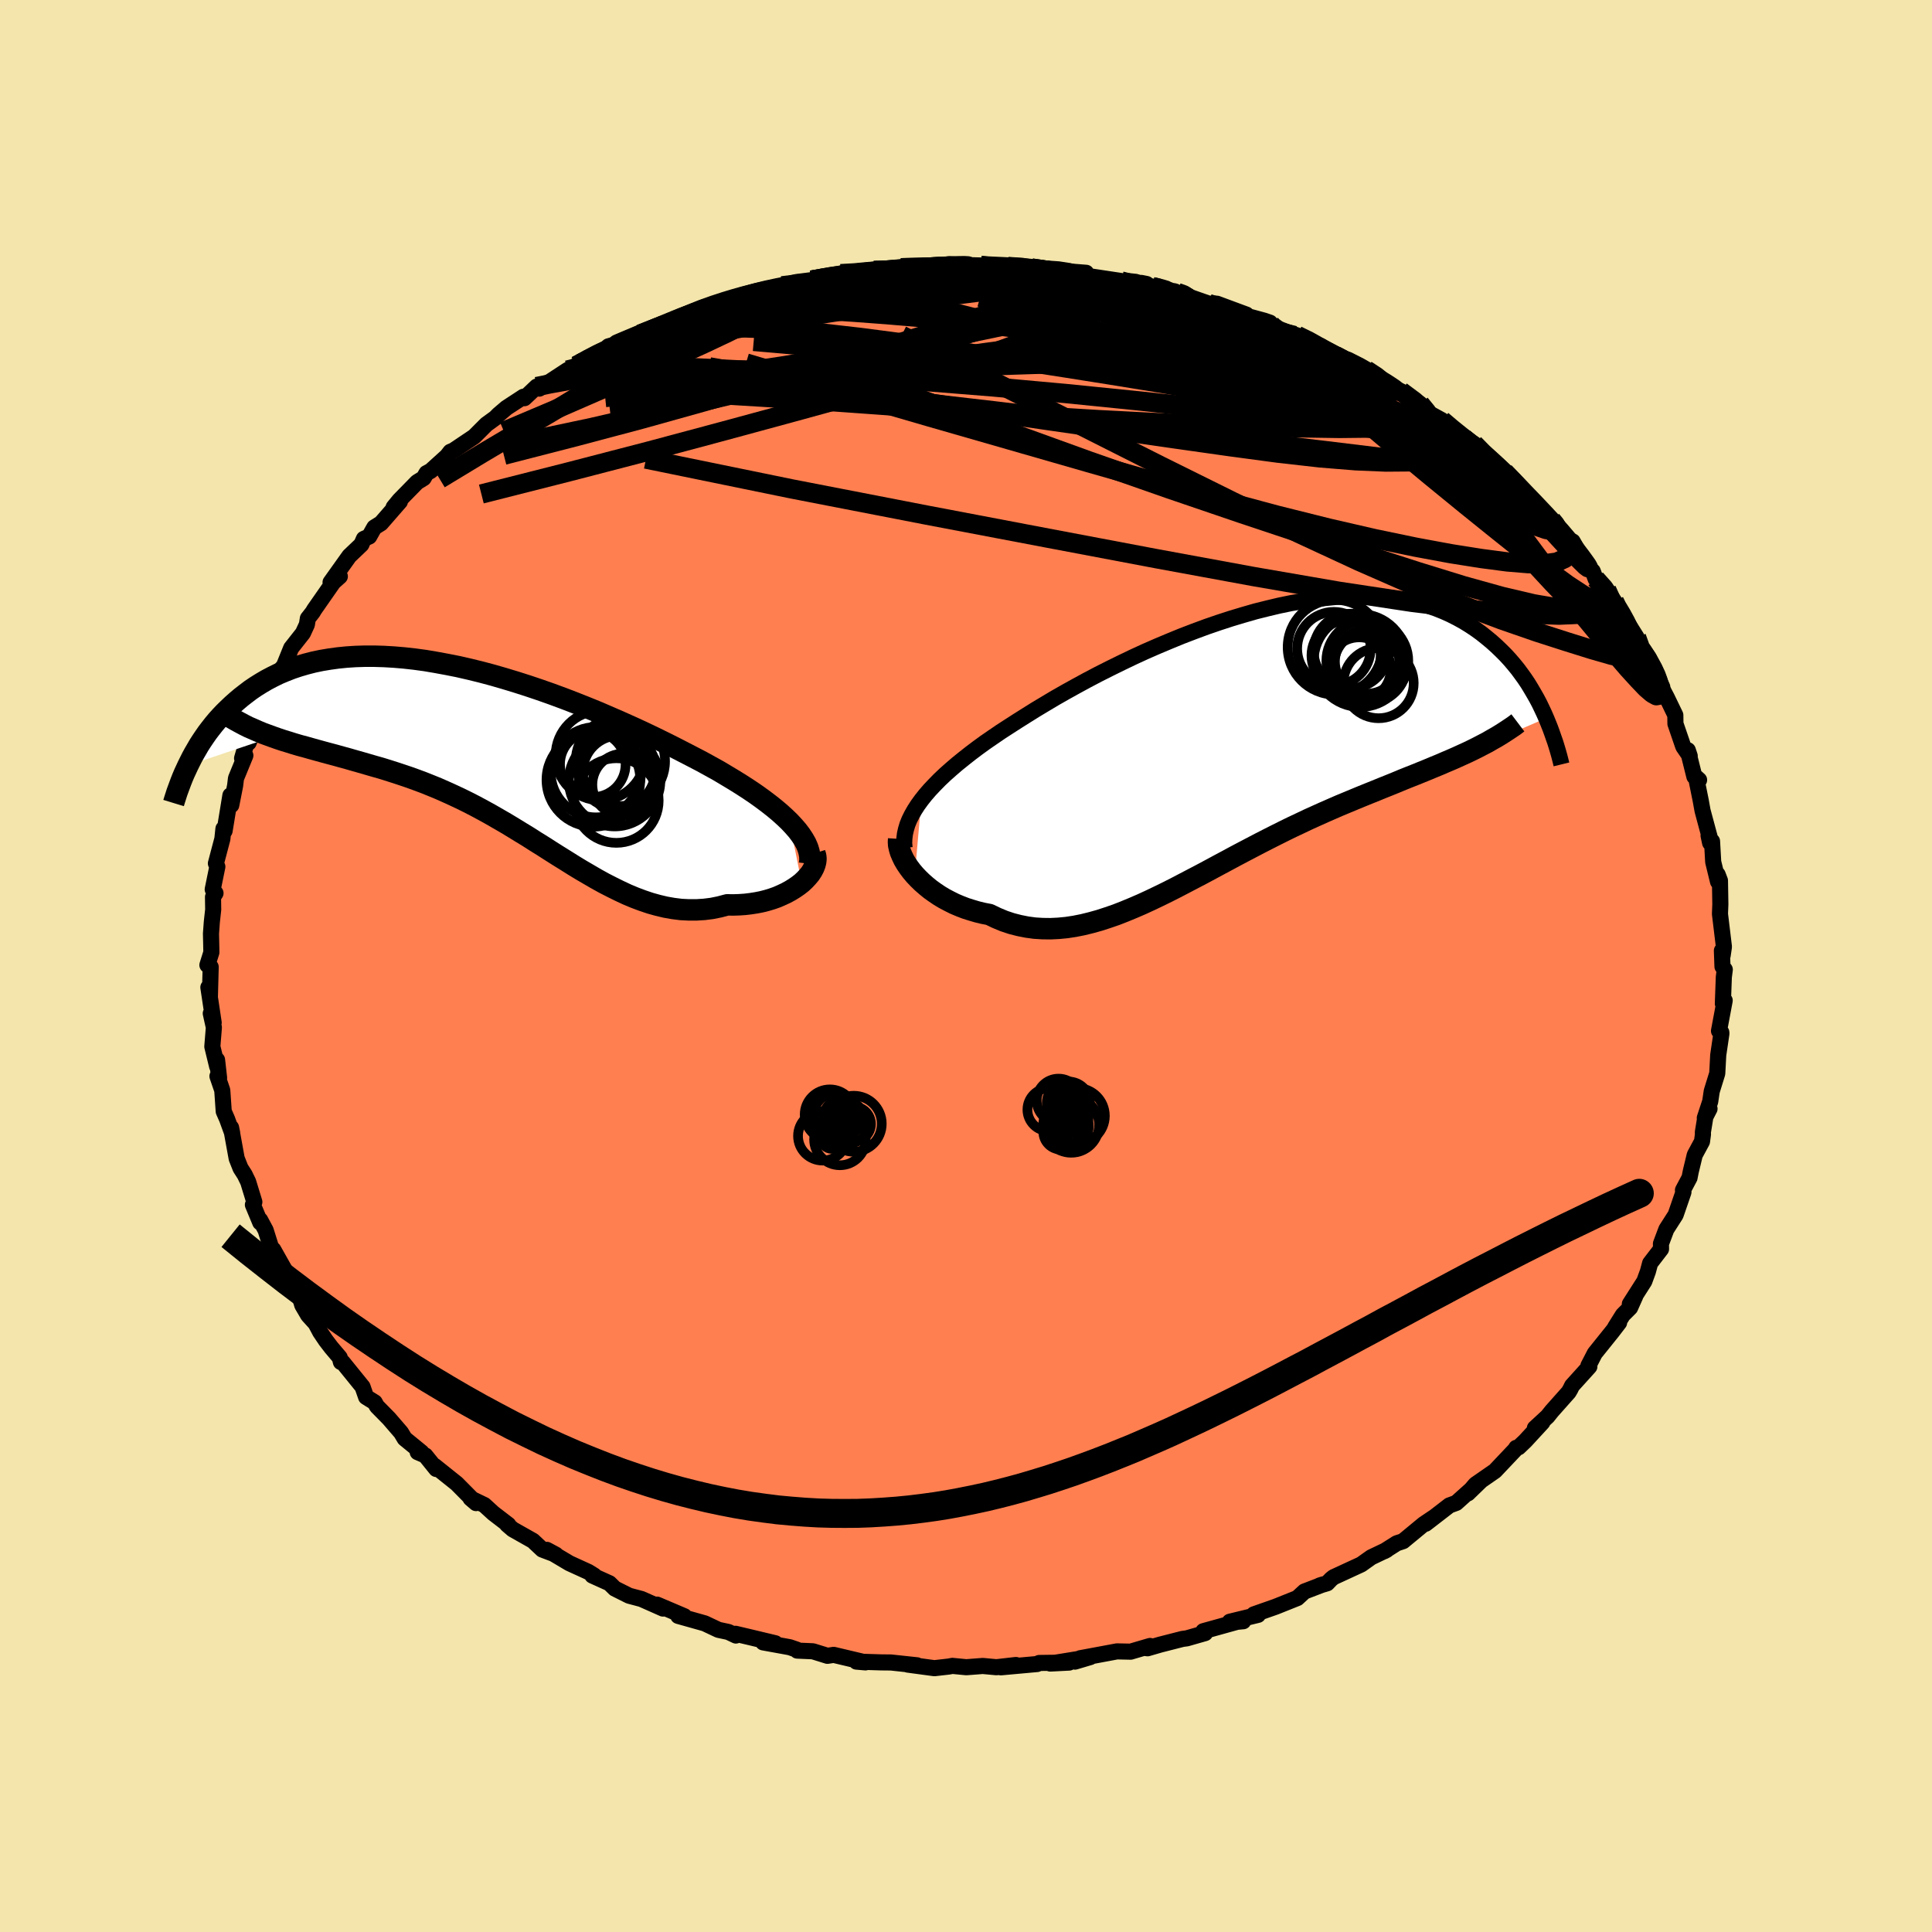 <svg viewBox="-100 -100 200 200" xmlns="http://www.w3.org/2000/svg" width="500" height="500" id="face-svg">
    <defs>
      <clipPath id="leftEyeClipPath">
        <polyline points="33.07,7.44 32.58,6.97 32.06,6.5 31.5,6.03 30.89,5.55 30.25,5.07 29.58,4.59 28.87,4.11 28.13,3.63 27.36,3.15 26.56,2.67 25.74,2.18 24.89,1.71 24.02,1.23 23.12,0.76 22.21,0.29 21.18,-0.24 20.12,-0.77 19.04,-1.3 17.93,-1.83 16.8,-2.35 15.64,-2.87 14.47,-3.38 13.29,-3.89 12.09,-4.38 10.88,-4.86 9.66,-5.33 8.44,-5.78 7.22,-6.21 6,-6.62 4.78,-7.01 3.56,-7.38 2.35,-7.73 1.15,-8.05 -0.03,-8.34 -1.21,-8.61 -2.37,-8.84 -3.51,-9.05 -4.63,-9.24 -5.73,-9.39 -6.81,-9.51 -7.87,-9.6 -8.9,-9.66 -9.91,-9.69 -10.89,-9.69 -11.85,-9.66 -12.77,-9.6 -13.67,-9.51 -14.54,-9.39 -15.38,-9.25 -16.19,-9.08 -16.97,-8.88 -17.72,-8.66 -18.44,-8.42 -19.13,-8.15 -19.8,-7.87 -20.43,-7.56 -21.04,-7.24 -21.62,-6.9 -22.18,-6.55 -22.71,-6.19 -23.21,-5.81 -23.7,-5.43 -24.16,-5.04 -24.6,-4.65 -25.02,-4.25 -25.43,-3.85 -25.81,-3.45 -26.18,-3.04 -26.53,-2.62 -26.86,-2.2 -27.18,-1.78 -27.48,-1.35 -27.77,-0.92 -28.04,-0.5 -28.29,-0.07 -28.54,0.36 -28.77,0.78 -28.98,1.2 -29.19,1.62 -20.42,-1.34 -19.88,-1.15 -19.34,-0.97 -18.78,-0.8 -18.21,-0.62 -17.63,-0.45 -17.03,-0.29 -16.43,-0.12 -15.82,0.05 -15.2,0.22 -14.57,0.39 -13.93,0.56 -13.29,0.74 -12.63,0.92 -11.97,1.11 -11.3,1.3 -10.61,1.5 -9.92,1.7 -9.21,1.9 -8.5,2.12 -7.78,2.35 -7.05,2.59 -6.31,2.84 -5.56,3.11 -4.81,3.39 -4.06,3.69 -3.3,4 -2.53,4.34 -1.76,4.69 -0.99,5.05 -0.22,5.43 0.56,5.83 1.34,6.25 2.12,6.68 2.9,7.13 3.68,7.58 4.46,8.05 5.24,8.53 6.03,9.01 6.81,9.51 7.6,10 8.38,10.5 9.17,11 9.96,11.49 10.74,11.98 11.53,12.46 12.32,12.92 13.11,13.38 13.89,13.81 14.69,14.22 15.48,14.61 16.27,14.98 17.06,15.31 17.86,15.61 18.66,15.88 19.45,16.1 20.25,16.29 21.05,16.43 21.85,16.53 22.65,16.57 23.45,16.57 24.25,16.52 25.05,16.42 25.84,16.26 26.63,16.05 27.25,16.06 27.86,16.04 28.46,16 29.05,15.93 29.63,15.84 30.19,15.73 30.74,15.59 31.27,15.43 31.78,15.25 32.26,15.04 32.73,14.82 33.17,14.58 33.59,14.32 33.98,14.05 34.34,13.77" />
      </clipPath>
      <clipPath id="rightEyeClipPath">
        <polyline points="-33.76,6.21 -33.34,5.68 -32.89,5.16 -32.39,4.63 -31.86,4.09 -31.29,3.55 -30.68,3.01 -30.04,2.46 -29.37,1.92 -28.66,1.36 -27.93,0.81 -27.16,0.25 -26.36,-0.3 -25.54,-0.86 -24.69,-1.41 -23.82,-1.97 -22.9,-2.55 -21.94,-3.15 -20.94,-3.75 -19.9,-4.37 -18.83,-4.98 -17.73,-5.59 -16.59,-6.21 -15.43,-6.82 -14.24,-7.42 -13.04,-8.01 -11.81,-8.6 -10.57,-9.17 -9.31,-9.72 -8.05,-10.25 -6.78,-10.77 -5.5,-11.26 -4.23,-11.73 -2.95,-12.17 -1.69,-12.58 -0.42,-12.96 0.83,-13.32 2.07,-13.63 3.29,-13.92 4.5,-14.17 5.69,-14.38 6.86,-14.56 8.01,-14.7 9.13,-14.81 10.23,-14.87 11.3,-14.9 12.34,-14.9 13.35,-14.85 14.33,-14.78 15.28,-14.66 16.2,-14.52 17.08,-14.33 17.94,-14.12 18.76,-13.88 19.55,-13.61 20.3,-13.31 21.03,-12.98 21.72,-12.63 22.39,-12.26 23.02,-11.87 23.62,-11.47 24.2,-11.05 24.75,-10.61 25.28,-10.17 25.78,-9.72 26.26,-9.26 26.72,-8.8 27.16,-8.32 27.57,-7.84 27.97,-7.35 28.34,-6.85 28.7,-6.35 29.04,-5.84 29.35,-5.33 29.65,-4.82 29.94,-4.31 30.21,-3.8 30.46,-3.28 30.7,-2.77 30.92,-2.27 23.3,1.02 22.76,1.28 22.21,1.53 21.64,1.79 21.07,2.04 20.48,2.29 19.88,2.55 19.27,2.8 18.65,3.06 18.01,3.32 17.37,3.58 16.71,3.84 16.04,4.11 15.37,4.39 14.68,4.67 13.98,4.95 13.27,5.24 12.55,5.53 11.81,5.83 11.06,6.14 10.29,6.46 9.52,6.78 8.74,7.12 7.94,7.47 7.14,7.83 6.32,8.2 5.5,8.59 4.67,8.98 3.83,9.39 2.99,9.81 2.14,10.24 1.28,10.68 0.42,11.13 -0.44,11.58 -1.31,12.04 -2.18,12.51 -3.06,12.98 -3.93,13.45 -4.81,13.92 -5.69,14.38 -6.57,14.84 -7.45,15.3 -8.34,15.75 -9.22,16.18 -10.1,16.6 -10.97,17 -11.85,17.38 -12.72,17.74 -13.59,18.08 -14.46,18.38 -15.32,18.66 -16.18,18.9 -17.03,19.11 -17.88,19.28 -18.73,19.41 -19.56,19.49 -20.39,19.53 -21.22,19.52 -22.03,19.47 -22.84,19.36 -23.64,19.2 -24.42,19 -25.2,18.74 -25.97,18.42 -26.72,18.06 -27.35,17.94 -27.97,17.79 -28.58,17.61 -29.18,17.42 -29.75,17.2 -30.32,16.96 -30.86,16.69 -31.39,16.41 -31.89,16.11 -32.38,15.78 -32.84,15.45 -33.28,15.09 -33.69,14.73 -34.08,14.35 -34.44,13.97" />
      </clipPath>
      <filter id="fuzzy">
        <feTurbulence id="turbulence" baseFrequency="0.05" numOctaves="3" type="noise" result="noise" />
        <feDisplacementMap in="SourceGraphic" in2="noise" scale="2" />
      </filter>
      <linearGradient id="rainbowGradient" x1="0%" y1="0%" x2="100%" y2="0%">
        <stop offset="0%" style="stop-color: [object Object]; stop-opacity: 1" />
        <stop offset="89.8%" style="stop-color: [object Object]; stop-opacity: 1" />
        <stop offset="100%" style="stop-color: [object Object]; stop-opacity: 1" />
      </linearGradient>
    </defs>
    <rect x="-100" y="-100" width="100%" height="100%" fill="rgb(243, 229, 171)" />
    <polyline id="faceContour" points="78.31,0.06 78.55,0.37 78.45,1.14 78.35,3.89 78.54,3.57 77.95,6.72 78.19,6.87 78.2,6.99 77.87,9.22 77.77,11.12 77.2,12.96 77.04,14.03 76.48,15.73 76.97,14.78 76.55,15.55 76.28,17.21 76.29,17.43 76.19,18.17 75.44,19.56 75.03,21.26 74.9,21.92 74.22,23.2 74.27,23.41 73.46,25.76 72.5,27.26 71.94,28.75 71.95,29.3 70.82,30.77 70.59,31.63 70.22,32.64 68.72,34.99 69.28,34.18 68.75,35.37 68,36.12 67.2,37.4 67.61,36.92 66.92,37.82 65.09,40.1 64.43,41.38 64.53,41.47 62.74,43.45 62.57,43.8 62.39,44.11 60.64,46.08 60.2,46.63 58.89,47.84 59.67,47.24 57.89,49.17 57.21,49.82 56.96,49.88 56.87,50.04 54.76,52.27 52.74,53.67 51.96,54.59 53.27,53.32 50.75,55.58 50.04,55.84 47.58,57.74 48.45,57.06 47.38,57.78 45.25,59.54 44.59,59.76 43.3,60.58 43.54,60.45 41.95,61.21 40.91,61.95 38.05,63.27 37.78,63.49 37.39,63.9 36.61,64.13 36.92,64.03 35.04,64.75 34.3,65.43 32.05,66.33 29.8,67.12 30.23,67.17 27.31,67.88 28.7,67.83 28.06,67.89 24.57,68.86 24.75,69.06 22.86,69.6 22.41,69.66 20.1,70.25 18.79,70.63 18.5,70.59 19.05,70.39 17.04,70.98 15.63,70.95 11.82,71.66 11.28,72.01 12.86,71.54 8.72,72.21 10.68,72.11 7.58,72.15 7.36,72.26 3.61,72.6 5.17,72.36 3.15,72.59 1.74,72.46 0.03,72.59 -1.41,72.45 -1.78,72.52 -3.27,72.69 -6.02,72.32 -5.07,72.39 -7.77,72.1 -8.76,72.09 -11.34,72.01 -10.41,72.09 -13.7,71.31 -14.34,71.41 -15.85,70.94 -17.47,70.87 -17.52,70.77 -18.25,70.52 -21,70.02 -19.74,70.11 -22.25,69.51 -23.86,69.13 -23.82,69.31 -24.6,68.94 -25.63,68.72 -27.05,68.05 -29.79,67.28 -29.16,67.31 -31.98,66.11 -31.36,66.52 -33.59,65.53 -34.87,65.19 -36.35,64.45 -36.91,63.9 -38.68,63.1 -38.49,63.1 -39.1,62.72 -41.05,61.83 -43.39,60.44 -42.46,60.94 -43.86,60.41 -44.83,59.5 -46.92,58.32 -47.5,57.82 -47.38,57.84 -48.93,56.65 -49.86,55.8 -51.29,55.11 -50.72,55.6 -52.72,53.58 -55.02,51.74 -54.84,52.07 -55.97,50.67 -56.76,50.33 -56.36,50.35 -58.11,48.92 -58.48,48.3 -59.74,46.84 -60.98,45.58 -61.21,45.17 -62.1,44.62 -62.47,43.56 -64.52,41.03 -64.71,41 -64.83,40.53 -65.71,39.49 -66.27,38.76 -66.85,37.9 -67.33,37 -68.1,36.15 -68.71,35.11 -68.87,34.56 -69.97,32.67 -70.12,32.12 -70.33,31.81 -71.71,29.36 -71.89,29.29 -72.5,27.35 -73.07,26.29 -73.06,26.55 -73.82,24.72 -73.67,24.43 -74.31,22.34 -74.67,21.6 -75.1,20.93 -75.5,19.92 -76.08,16.73 -75.96,17.31 -76.49,15.85 -76.84,15.05 -76.99,12.87 -77.49,11.41 -77.32,11.58 -77.53,9.72 -77.52,10.4 -78.02,8.34 -77.86,6.36 -78.18,4.91 -77.88,5.87 -78.43,2.21 -78.27,3.12 -78.19,0.1 -78.53,-0.1 -78.12,-1.41 -78.13,-2.01 -78.16,-3.35 -78.07,-4.57 -77.93,-5.84 -77.95,-7.14 -77.69,-7.54 -77.98,-7.93 -77.5,-10.28 -77.65,-10.62 -76.98,-13.16 -76.87,-14.21 -76.75,-13.99 -76.15,-17.66 -76.06,-16.65 -75.66,-18.68 -75.57,-19.43 -74.6,-21.79 -74.94,-21.5 -74.53,-22.91 -74.26,-23.12 -73.23,-25.63 -72.72,-26.86 -73.35,-26.12 -72.28,-27.54 -71.62,-29.33 -71.86,-28.35 -71.33,-30.21 -70.6,-31.08 -69.86,-32.91 -68.64,-34.46 -68.23,-35.35 -68.13,-35.98 -67.63,-36.62 -67.47,-36.89 -65.49,-39.73 -64.82,-40.33 -65.78,-39.72 -63.84,-42.44 -62.59,-43.63 -62.33,-44.22 -61.78,-44.46 -61.25,-45.4 -60.56,-45.83 -58.6,-48.08 -59.25,-47.49 -58.66,-48.21 -56.82,-50.09 -56.15,-50.5 -55.85,-51.02 -55.42,-51.25 -53.73,-52.78 -53.38,-53.23 -53.05,-53.37 -50.92,-54.8 -49.65,-56.07 -48.74,-56.73 -48.39,-57.08 -47.57,-57.78 -45.81,-58.93 -45.71,-58.78 -44.44,-59.98 -44.18,-59.77 -41.25,-61.69 -40.36,-62.14 -39.53,-62.47 -39.87,-62.6 -38.89,-63.04 -36.19,-64.27 -37.01,-64.15 -34.98,-64.68 -33.74,-65.42 -31.51,-66.47 -31.19,-66.46 -30.27,-66.76 -27.77,-67.84 -27.49,-68.02 -26.62,-68.26 -24.12,-69.16 -23.98,-69.21 -23.21,-69.27 -20.76,-70.05 -21.53,-69.65 -19.04,-70.41 -17.55,-70.8 -15.98,-71 -14.46,-71.26 -13.93,-71.49 -13.28,-71.31 -12.97,-71.67 -11.65,-71.66 -9.59,-72.02 -9.37,-72 -7.81,-72.02 -6.73,-72.28 -4.57,-72.29 -2.34,-72.55 -1.76,-72.65 -0.51,-72.57 1.53,-72.52 1.64,-72.5 2.84,-72.41 3.58,-72.37 4.33,-72.41 6.37,-72.34 6.79,-72.25 8.42,-72.03 9.05,-72.03 12.44,-71.76 11.73,-71.81 12.27,-71.48 16.06,-70.91 16.58,-70.76 18.16,-70.71 18.7,-70.6 18.5,-70.36 21.61,-69.84 21.87,-69.72 22.62,-69.59 23.26,-69.22 25.12,-68.57 25.98,-68.56 29.03,-67.43 28.78,-67.37 30.88,-66.8 31.46,-66.6 30.88,-66.53 33.28,-65.61 34.28,-65.28 35.87,-64.58 36.49,-64.13 36,-64.32 38.95,-62.71 38.48,-63.27 41.43,-61.71 43.48,-60.43 42.58,-60.87 42.85,-60.69 44.11,-59.86 45.03,-59.5 47.01,-58.2 48.04,-57.17 49.28,-56.49 50.26,-55.59 51.52,-54.65 52.35,-53.91 52.6,-54.05 53.56,-52.98 54.46,-52.24 55.48,-51.43 55.74,-51.15 57.02,-49.84 57.48,-49.25 58.66,-48.24 60.62,-46.17 61.39,-45.3 60.94,-45.79 62.38,-44.22 62.11,-44.26 62.8,-43.95 64.26,-41.41 64.88,-40.87 65.18,-40.07 66.32,-38.95 67.11,-37.76 67.07,-37.56 68.25,-35.89 68.51,-35.47 69.41,-34.04 69.91,-32.77 70.58,-31.97 71.46,-30.26 72.08,-28.87 71.67,-29.64 72.24,-28.38 72.54,-27.81 73.43,-25.97 73.44,-25.08 74.25,-22.72 74.92,-21.74 74.72,-22.34 75.4,-19.61 75.89,-19.26 75.57,-19.55 76.06,-17.12 76.25,-16.07 77.09,-12.95 76.87,-13.5 77.03,-12.75 77.23,-12.91 77.35,-10.78 77.85,-8.73 77.81,-9.47 78.05,-8.84 78.09,-6.39 78.05,-5.39 78.46,-1.99 78.33,-1.1 78.25,-1.59 78.31,0.06 78.55,0.37" fill="rgb(255, 127, 80)" stroke="black" stroke-width="1.667" stroke-linejoin="round" filter="url(#fuzzy)" />
    <g transform="translate(29.14 -23.39)">
      <polyline id="rightCountour" points="-33.76,6.21 -33.34,5.68 -32.89,5.16 -32.39,4.63 -31.86,4.09 -31.29,3.55 -30.68,3.01 -30.04,2.46 -29.37,1.92 -28.66,1.36 -27.93,0.81 -27.16,0.25 -26.36,-0.3 -25.54,-0.86 -24.69,-1.41 -23.82,-1.97 -22.9,-2.55 -21.94,-3.15 -20.94,-3.75 -19.9,-4.37 -18.83,-4.98 -17.73,-5.59 -16.59,-6.21 -15.43,-6.82 -14.24,-7.42 -13.04,-8.01 -11.81,-8.6 -10.57,-9.17 -9.31,-9.72 -8.05,-10.25 -6.78,-10.77 -5.5,-11.26 -4.23,-11.73 -2.95,-12.17 -1.69,-12.58 -0.42,-12.96 0.83,-13.32 2.07,-13.63 3.29,-13.92 4.5,-14.17 5.69,-14.38 6.86,-14.56 8.01,-14.7 9.13,-14.81 10.23,-14.87 11.3,-14.9 12.34,-14.9 13.35,-14.85 14.33,-14.78 15.28,-14.66 16.2,-14.52 17.08,-14.33 17.94,-14.12 18.76,-13.88 19.55,-13.61 20.3,-13.31 21.03,-12.98 21.72,-12.63 22.39,-12.26 23.02,-11.87 23.62,-11.47 24.2,-11.05 24.75,-10.61 25.28,-10.17 25.78,-9.72 26.26,-9.26 26.72,-8.8 27.16,-8.32 27.57,-7.84 27.97,-7.35 28.34,-6.85 28.7,-6.35 29.04,-5.84 29.35,-5.33 29.65,-4.82 29.94,-4.31 30.21,-3.8 30.46,-3.28 30.7,-2.77 30.92,-2.27 23.3,1.02 22.76,1.28 22.21,1.53 21.64,1.79 21.07,2.04 20.48,2.29 19.88,2.55 19.27,2.8 18.65,3.06 18.01,3.32 17.37,3.58 16.71,3.84 16.04,4.11 15.37,4.39 14.68,4.67 13.98,4.95 13.27,5.24 12.55,5.53 11.81,5.83 11.06,6.14 10.29,6.46 9.52,6.78 8.74,7.12 7.94,7.47 7.14,7.83 6.32,8.2 5.5,8.59 4.67,8.98 3.83,9.39 2.99,9.81 2.14,10.24 1.28,10.68 0.42,11.13 -0.44,11.58 -1.31,12.04 -2.18,12.51 -3.06,12.98 -3.93,13.45 -4.81,13.92 -5.69,14.38 -6.57,14.84 -7.45,15.3 -8.34,15.75 -9.22,16.18 -10.1,16.6 -10.97,17 -11.85,17.38 -12.72,17.74 -13.59,18.08 -14.46,18.38 -15.32,18.66 -16.18,18.9 -17.03,19.11 -17.88,19.28 -18.73,19.41 -19.56,19.49 -20.39,19.53 -21.22,19.52 -22.03,19.47 -22.84,19.36 -23.64,19.2 -24.42,19 -25.2,18.74 -25.97,18.42 -26.72,18.06 -27.35,17.94 -27.97,17.79 -28.58,17.61 -29.18,17.42 -29.75,17.2 -30.32,16.96 -30.86,16.69 -31.39,16.41 -31.89,16.11 -32.38,15.78 -32.84,15.45 -33.28,15.09 -33.69,14.73 -34.08,14.35 -34.44,13.97" fill="white" stroke="white" stroke-width="0" stroke-linejoin="round" filter="url(#fuzzy)" />
    </g>
    <g transform="translate(-51.35 -22.38)">
      <polyline id="leftCountour" points="33.07,7.44 32.58,6.97 32.06,6.5 31.5,6.03 30.89,5.55 30.25,5.07 29.58,4.59 28.87,4.11 28.13,3.63 27.36,3.15 26.56,2.67 25.74,2.18 24.89,1.71 24.02,1.23 23.12,0.76 22.21,0.29 21.18,-0.24 20.12,-0.77 19.04,-1.3 17.93,-1.83 16.8,-2.35 15.64,-2.87 14.47,-3.38 13.29,-3.89 12.09,-4.38 10.88,-4.86 9.66,-5.33 8.44,-5.78 7.22,-6.21 6,-6.62 4.78,-7.01 3.56,-7.38 2.35,-7.73 1.15,-8.05 -0.03,-8.34 -1.21,-8.61 -2.37,-8.84 -3.51,-9.05 -4.63,-9.24 -5.73,-9.39 -6.81,-9.51 -7.87,-9.6 -8.9,-9.66 -9.91,-9.69 -10.89,-9.69 -11.85,-9.66 -12.77,-9.6 -13.67,-9.51 -14.54,-9.39 -15.38,-9.25 -16.19,-9.08 -16.97,-8.88 -17.72,-8.66 -18.44,-8.42 -19.13,-8.15 -19.8,-7.87 -20.43,-7.56 -21.04,-7.24 -21.62,-6.9 -22.18,-6.55 -22.71,-6.19 -23.21,-5.81 -23.7,-5.43 -24.16,-5.04 -24.6,-4.65 -25.02,-4.25 -25.43,-3.85 -25.81,-3.45 -26.18,-3.04 -26.53,-2.62 -26.86,-2.2 -27.18,-1.78 -27.48,-1.35 -27.77,-0.92 -28.04,-0.5 -28.29,-0.07 -28.54,0.36 -28.77,0.78 -28.98,1.2 -29.19,1.62 -20.42,-1.34 -19.88,-1.15 -19.34,-0.97 -18.78,-0.8 -18.21,-0.62 -17.63,-0.45 -17.03,-0.29 -16.43,-0.12 -15.82,0.05 -15.2,0.22 -14.57,0.39 -13.93,0.56 -13.29,0.74 -12.63,0.92 -11.97,1.11 -11.3,1.3 -10.61,1.5 -9.92,1.7 -9.21,1.9 -8.5,2.12 -7.78,2.35 -7.05,2.59 -6.31,2.84 -5.56,3.11 -4.81,3.39 -4.06,3.69 -3.3,4 -2.53,4.34 -1.76,4.69 -0.99,5.05 -0.22,5.43 0.56,5.83 1.34,6.25 2.12,6.68 2.9,7.13 3.68,7.58 4.46,8.05 5.24,8.53 6.03,9.01 6.81,9.51 7.6,10 8.38,10.5 9.17,11 9.96,11.49 10.74,11.98 11.53,12.46 12.32,12.92 13.11,13.38 13.89,13.81 14.69,14.22 15.48,14.61 16.27,14.98 17.06,15.31 17.86,15.61 18.66,15.88 19.45,16.1 20.25,16.29 21.05,16.43 21.85,16.53 22.65,16.57 23.45,16.57 24.25,16.52 25.05,16.42 25.84,16.26 26.63,16.05 27.25,16.06 27.86,16.04 28.46,16 29.05,15.93 29.63,15.84 30.19,15.73 30.74,15.59 31.27,15.43 31.78,15.25 32.26,15.04 32.73,14.82 33.17,14.58 33.59,14.32 33.98,14.05 34.34,13.77" fill="white" stroke="white" stroke-width="0" stroke-linejoin="round" filter="url(#fuzzy)" />
    </g>
    <g transform="translate(29.14 -23.39)">
      <polyline id="rightUpper" points="-35.5,11.15 -35.54,10.67 -35.52,10.19 -35.46,9.71 -35.35,9.23 -35.2,8.73 -35,8.24 -34.75,7.74 -34.46,7.23 -34.13,6.72 -33.76,6.21 -33.34,5.68 -32.89,5.16 -32.39,4.63 -31.86,4.09 -31.29,3.55 -30.68,3.01 -30.04,2.46 -29.37,1.92 -28.66,1.36 -27.93,0.81 -27.16,0.25 -26.36,-0.3 -25.54,-0.86 -24.69,-1.41 -23.82,-1.97 -22.9,-2.55 -21.94,-3.15 -20.94,-3.75 -19.9,-4.37 -18.83,-4.98 -17.73,-5.59 -16.59,-6.21 -15.43,-6.82 -14.24,-7.42 -13.04,-8.01 -11.81,-8.6 -10.57,-9.17 -9.31,-9.72 -8.05,-10.25 -6.78,-10.77 -5.5,-11.26 -4.23,-11.73 -2.95,-12.17 -1.69,-12.58 -0.42,-12.96 0.83,-13.32 2.07,-13.63 3.29,-13.92 4.5,-14.17 5.69,-14.38 6.86,-14.56 8.01,-14.7 9.13,-14.81 10.23,-14.87 11.3,-14.9 12.34,-14.9 13.35,-14.85 14.33,-14.78 15.28,-14.66 16.2,-14.52 17.08,-14.33 17.94,-14.12 18.76,-13.88 19.55,-13.61 20.3,-13.31 21.03,-12.98 21.72,-12.63 22.39,-12.26 23.02,-11.87 23.62,-11.47 24.2,-11.05 24.75,-10.61 25.28,-10.17 25.78,-9.72 26.26,-9.26 26.72,-8.8 27.16,-8.32 27.57,-7.84 27.97,-7.35 28.34,-6.85 28.7,-6.35 29.04,-5.84 29.35,-5.33 29.65,-4.82 29.94,-4.31 30.21,-3.8 30.46,-3.28 30.7,-2.77 30.92,-2.27 31.13,-1.76 31.33,-1.26 31.51,-0.77 31.68,-0.28 31.85,0.2 32,0.68 32.14,1.15 32.27,1.61 32.39,2.07 32.5,2.52" fill="none" stroke="black" stroke-width="1.667" stroke-linejoin="round" filter="url(#fuzzy)" />
      <polyline id="rightLower" points="-36.11,10.23 -36.13,10.55 -36.11,10.88 -36.03,11.24 -35.92,11.61 -35.76,11.99 -35.57,12.39 -35.34,12.78 -35.07,13.18 -34.77,13.58 -34.44,13.97 -34.08,14.35 -33.69,14.73 -33.28,15.09 -32.84,15.45 -32.38,15.78 -31.89,16.11 -31.39,16.41 -30.86,16.69 -30.32,16.96 -29.75,17.2 -29.18,17.42 -28.58,17.61 -27.97,17.79 -27.35,17.94 -26.72,18.06 -25.97,18.42 -25.2,18.74 -24.42,19 -23.64,19.2 -22.84,19.36 -22.03,19.47 -21.22,19.52 -20.39,19.53 -19.56,19.49 -18.73,19.41 -17.88,19.28 -17.03,19.11 -16.18,18.9 -15.32,18.66 -14.46,18.38 -13.59,18.08 -12.72,17.74 -11.85,17.38 -10.97,17 -10.1,16.6 -9.22,16.18 -8.34,15.75 -7.45,15.3 -6.57,14.84 -5.69,14.38 -4.81,13.92 -3.93,13.45 -3.06,12.98 -2.18,12.51 -1.31,12.04 -0.44,11.58 0.42,11.13 1.28,10.68 2.14,10.24 2.99,9.81 3.83,9.39 4.67,8.98 5.5,8.59 6.32,8.2 7.14,7.83 7.94,7.47 8.74,7.12 9.52,6.78 10.29,6.46 11.06,6.14 11.81,5.83 12.55,5.53 13.27,5.24 13.98,4.95 14.68,4.67 15.37,4.39 16.04,4.11 16.71,3.84 17.37,3.58 18.01,3.32 18.65,3.06 19.27,2.8 19.88,2.55 20.48,2.29 21.07,2.04 21.64,1.79 22.21,1.53 22.76,1.28 23.3,1.02 23.82,0.76 24.34,0.49 24.84,0.23 25.32,-0.05 25.8,-0.32 26.26,-0.6 26.71,-0.89 27.15,-1.18 27.58,-1.47 27.99,-1.78" fill="none" stroke="black" stroke-width="2.222" stroke-linejoin="round" filter="url(#fuzzy)" />
      <circle r="3.582" cx="10.205" cy="-8.755" stroke="black" fill="none" stroke-width="1.0" filter="url(#fuzzy)" clip-path="url(#rightEyeClipPath)" /><circle r="3.756" cx="12.675" cy="-7.645" stroke="black" fill="none" stroke-width="1.0" filter="url(#fuzzy)" clip-path="url(#rightEyeClipPath)" /><circle r="3.804" cx="8.945" cy="-9.465" stroke="black" fill="none" stroke-width="1.0" filter="url(#fuzzy)" clip-path="url(#rightEyeClipPath)" /><circle r="3.274" cx="11.565" cy="-7.36" stroke="black" fill="none" stroke-width="1.0" filter="url(#fuzzy)" clip-path="url(#rightEyeClipPath)" /><circle r="3.33" cx="12.38" cy="-8.13" stroke="black" fill="none" stroke-width="1.0" filter="url(#fuzzy)" clip-path="url(#rightEyeClipPath)" /><circle r="4.24" cx="12.405" cy="-8.19" stroke="black" fill="none" stroke-width="1.0" filter="url(#fuzzy)" clip-path="url(#rightEyeClipPath)" /><circle r="4.808" cx="11.67" cy="-8.23" stroke="black" fill="none" stroke-width="1.0" filter="url(#fuzzy)" clip-path="url(#rightEyeClipPath)" /><circle r="3.636" cx="13.57" cy="-5.895" stroke="black" fill="none" stroke-width="1.0" filter="url(#fuzzy)" clip-path="url(#rightEyeClipPath)" /><circle r="4.906" cx="9.065" cy="-9.61" stroke="black" fill="none" stroke-width="1.0" filter="url(#fuzzy)" clip-path="url(#rightEyeClipPath)" /><circle r="3.858" cx="10.705" cy="-9.225" stroke="black" fill="none" stroke-width="1.0" filter="url(#fuzzy)" clip-path="url(#rightEyeClipPath)" />
      </g>
    <g transform="translate(-51.35 -22.38)">
      <polyline id="leftUpper" points="35.15,11.8 35.2,11.39 35.18,10.98 35.1,10.56 34.97,10.13 34.78,9.69 34.53,9.25 34.24,8.81 33.9,8.36 33.5,7.9 33.07,7.44 32.58,6.97 32.06,6.5 31.5,6.03 30.89,5.55 30.25,5.07 29.58,4.59 28.87,4.11 28.13,3.63 27.36,3.15 26.56,2.67 25.74,2.18 24.89,1.71 24.02,1.23 23.12,0.76 22.21,0.29 21.18,-0.24 20.12,-0.77 19.04,-1.3 17.93,-1.83 16.8,-2.35 15.64,-2.87 14.47,-3.38 13.29,-3.89 12.09,-4.38 10.88,-4.86 9.66,-5.33 8.44,-5.78 7.22,-6.21 6,-6.62 4.78,-7.01 3.56,-7.38 2.35,-7.73 1.15,-8.05 -0.03,-8.34 -1.21,-8.61 -2.37,-8.84 -3.51,-9.05 -4.63,-9.24 -5.73,-9.39 -6.81,-9.51 -7.87,-9.6 -8.9,-9.66 -9.91,-9.69 -10.89,-9.69 -11.85,-9.66 -12.77,-9.6 -13.67,-9.51 -14.54,-9.39 -15.38,-9.25 -16.19,-9.08 -16.97,-8.88 -17.72,-8.66 -18.44,-8.42 -19.13,-8.15 -19.8,-7.87 -20.43,-7.56 -21.04,-7.24 -21.62,-6.9 -22.18,-6.55 -22.71,-6.19 -23.21,-5.81 -23.7,-5.43 -24.16,-5.04 -24.6,-4.65 -25.02,-4.25 -25.43,-3.85 -25.81,-3.45 -26.18,-3.04 -26.53,-2.62 -26.86,-2.2 -27.18,-1.78 -27.48,-1.35 -27.77,-0.92 -28.04,-0.5 -28.29,-0.07 -28.54,0.36 -28.77,0.78 -28.98,1.2 -29.19,1.62 -29.38,2.03 -29.57,2.44 -29.74,2.84 -29.9,3.24 -30.05,3.64 -30.19,4.02 -30.33,4.4 -30.45,4.78 -30.57,5.15 -30.68,5.51" fill="none" stroke="black" stroke-width="2.222" stroke-linejoin="round" filter="url(#fuzzy)" />
      <polyline id="leftLower" points="35.7,10.71 35.79,10.99 35.82,11.28 35.79,11.59 35.71,11.9 35.59,12.21 35.42,12.53 35.21,12.85 34.95,13.16 34.66,13.47 34.34,13.77 33.98,14.05 33.59,14.32 33.17,14.58 32.73,14.82 32.26,15.04 31.78,15.25 31.27,15.43 30.74,15.59 30.19,15.73 29.63,15.84 29.05,15.93 28.46,16 27.86,16.04 27.25,16.06 26.63,16.05 25.84,16.26 25.05,16.42 24.25,16.52 23.45,16.57 22.65,16.57 21.85,16.53 21.05,16.43 20.25,16.29 19.45,16.1 18.66,15.88 17.86,15.61 17.06,15.31 16.27,14.98 15.48,14.61 14.69,14.22 13.89,13.81 13.11,13.38 12.32,12.92 11.53,12.46 10.74,11.98 9.96,11.49 9.17,11 8.38,10.5 7.6,10 6.81,9.51 6.03,9.01 5.24,8.53 4.46,8.05 3.68,7.58 2.9,7.13 2.12,6.68 1.34,6.25 0.56,5.83 -0.22,5.43 -0.99,5.05 -1.76,4.69 -2.53,4.34 -3.3,4 -4.06,3.69 -4.81,3.39 -5.56,3.11 -6.31,2.84 -7.05,2.59 -7.78,2.35 -8.5,2.12 -9.21,1.9 -9.92,1.7 -10.61,1.5 -11.3,1.3 -11.97,1.11 -12.63,0.92 -13.29,0.74 -13.93,0.56 -14.57,0.39 -15.2,0.22 -15.82,0.05 -16.43,-0.12 -17.03,-0.29 -17.63,-0.45 -18.21,-0.62 -18.78,-0.8 -19.34,-0.97 -19.88,-1.15 -20.42,-1.34 -20.94,-1.53 -21.46,-1.72 -21.96,-1.93 -22.44,-2.14 -22.92,-2.35 -23.38,-2.58 -23.83,-2.82 -24.27,-3.06 -24.7,-3.31 -25.11,-3.57" fill="none" stroke="black" stroke-width="2.222" stroke-linejoin="round" filter="url(#fuzzy)" />
      <circle r="4.006" cx="15.211" cy="2.052" stroke="black" fill="none" stroke-width="1.0" filter="url(#fuzzy)" clip-path="url(#leftEyeClipPath)" /><circle r="3.396" cx="12.716" cy="1.502" stroke="black" fill="none" stroke-width="1.0" filter="url(#fuzzy)" clip-path="url(#leftEyeClipPath)" /><circle r="4.676" cx="13.036" cy="2.317" stroke="black" fill="none" stroke-width="1.0" filter="url(#fuzzy)" clip-path="url(#leftEyeClipPath)" /><circle r="3.794" cx="15.476" cy="2.307" stroke="black" fill="none" stroke-width="1.0" filter="url(#fuzzy)" clip-path="url(#leftEyeClipPath)" /><circle r="3.208" cx="15.876" cy="3.607" stroke="black" fill="none" stroke-width="1.0" filter="url(#fuzzy)" clip-path="url(#leftEyeClipPath)" /><circle r="4.734" cx="14.976" cy="3.197" stroke="black" fill="none" stroke-width="1.0" filter="url(#fuzzy)" clip-path="url(#leftEyeClipPath)" /><circle r="4.638" cx="13.506" cy="0.592" stroke="black" fill="none" stroke-width="1.0" filter="url(#fuzzy)" clip-path="url(#leftEyeClipPath)" /><circle r="4.38" cx="15.156" cy="5.252" stroke="black" fill="none" stroke-width="1.0" filter="url(#fuzzy)" clip-path="url(#leftEyeClipPath)" /><circle r="4.852" cx="12.776" cy="3.107" stroke="black" fill="none" stroke-width="1.0" filter="url(#fuzzy)" clip-path="url(#leftEyeClipPath)" /><circle r="4.624" cx="15.571" cy="1.197" stroke="black" fill="none" stroke-width="1.0" filter="url(#fuzzy)" clip-path="url(#leftEyeClipPath)" />
    </g>
    <g id="hairs">
      <polyline points="-30.27,-66.76 -28.37,-67.47 -26.7,-67.81 -24.79,-68.01 -22.6,-68.11 -20.18,-68.11 -17.53,-68.03 -14.63,-67.88 -11.49,-67.67 -8.14,-67.42 -4.61,-67.12 -0.98,-66.76 2.71,-66.34 6.39,-65.88 10.07,-65.4 13.74,-64.91 17.4,-64.45 21.03,-64.02 24.6,-63.63 28.12,-63.25 31.61,-62.85 35.2,-62.33 39.05,-61.6" fill="none" stroke="url(#rainbowGradient)" stroke-width="2" stroke-linejoin="round" filter="url(#fuzzy)" /><polyline points="-44.44,-59.98 -43.08,-60.26 -40.49,-60.73 -37.31,-60.95 -33.61,-60.89 -29.26,-60.64 -24.19,-60.25 -18.4,-59.75 -11.9,-59.12 -4.76,-58.36 2.94,-57.47 11.09,-56.49 19.58,-55.46 28.29,-54.41 37.24,-53.35 46.44,-52.23" fill="none" stroke="url(#rainbowGradient)" stroke-width="2" stroke-linejoin="round" filter="url(#fuzzy)" /><polyline points="69.91,-32.77 70.51,-31.86 70.88,-31.08 70.92,-30.71 70.68,-30.71 70.21,-30.97 69.5,-31.44 68.52,-32.16 67.21,-33.25 65.5,-34.8 63.34,-36.92 60.72,-39.64 57.68,-42.92 54.28,-46.73 50.6,-51.03 46.55,-55.87" fill="none" stroke="url(#rainbowGradient)" stroke-width="2" stroke-linejoin="round" filter="url(#fuzzy)" /><polyline points="-23.21,-69.27 -21.69,-69.71 -20.63,-69.97 -19.52,-70.21 -18.44,-70.42 -17.57,-70.55 -16.97,-70.59 -16.66,-70.54 -16.6,-70.39 -16.76,-70.16 -17.12,-69.84 -17.69,-69.42 -18.49,-68.9 -19.56,-68.25 -20.93,-67.48 -22.63,-66.59 -24.69,-65.56 -27.19,-64.38 -30.16,-63.03 -33.66,-61.47 -37.75,-59.68 -42.48,-57.62 -47.84,-55.35" fill="none" stroke="url(#rainbowGradient)" stroke-width="2" stroke-linejoin="round" filter="url(#fuzzy)" /><polyline points="51.52,-54.65 52.03,-54.18 52.2,-53.81 52.1,-53.43 51.68,-53.06 50.88,-52.75 49.67,-52.5 48.05,-52.31 45.98,-52.19 43.44,-52.17 40.35,-52.3 36.66,-52.6 32.32,-53.09 27.32,-53.76 21.67,-54.56 15.38,-55.47 8.44,-56.47 0.78,-57.59 -7.63,-58.85 -16.82,-60.29 -26.57,-62.02" fill="none" stroke="url(#rainbowGradient)" stroke-width="2" stroke-linejoin="round" filter="url(#fuzzy)" /><polyline points="36,-64.32 37.72,-63.37 38.44,-62.8 38.53,-62.31 37.83,-61.96 36.31,-61.79 34.07,-61.73 31.18,-61.73 27.65,-61.76 23.43,-61.81 18.38,-61.93 12.4,-62.16 5.41,-62.52 -2.64,-63.05 -11.75,-63.77 -21.98,-64.66" fill="none" stroke="url(#rainbowGradient)" stroke-width="2" stroke-linejoin="round" filter="url(#fuzzy)" /><polyline points="-30.27,-66.76 -28.52,-67.51 -27.29,-68 -26.12,-68.42 -24.99,-68.79 -23.93,-69.11 -22.96,-69.38 -22.09,-69.6 -21.32,-69.78 -20.68,-69.91 -20.23,-69.97 -20.05,-69.93 -20.21,-69.79 -20.75,-69.52 -21.69,-69.13 -23.02,-68.62 -24.73,-67.97 -26.82,-67.2 -29.3,-66.3 -32.23,-65.25 -35.76,-64.01" fill="none" stroke="url(#rainbowGradient)" stroke-width="2" stroke-linejoin="round" filter="url(#fuzzy)" /><polyline points="45.03,-59.5 46.45,-58.44 47.23,-57.68 47.49,-57.17 47.23,-56.87 46.42,-56.82 45.04,-57.01 43.07,-57.43 40.51,-58.07 37.33,-58.92 33.48,-60.01 28.89,-61.33 23.48,-62.91 17.17,-64.73 9.85,-66.83 1.47,-69.24" fill="none" stroke="url(#rainbowGradient)" stroke-width="2" stroke-linejoin="round" filter="url(#fuzzy)" /><polyline points="65.18,-40.07 66.03,-39.12 66.48,-38.42 66.66,-37.91 66.64,-37.57 66.39,-37.41 65.88,-37.47 65.05,-37.79 63.87,-38.43 62.31,-39.45 60.35,-40.88 57.94,-42.74 55.08,-45.02 51.78,-47.68 48.06,-50.72 43.94,-54.14 39.36,-58.03 34.27,-62.46" fill="none" stroke="url(#rainbowGradient)" stroke-width="2" stroke-linejoin="round" filter="url(#fuzzy)" /><polyline points="67.11,-37.76 66.93,-37.31 66.06,-36.79 64.24,-36.45 61.4,-36.32 57.48,-36.45 52.43,-36.88 46.15,-37.65 38.61,-38.79 29.8,-40.31 19.74,-42.16 8.43,-44.3 -4.14,-46.69 -18,-49.38 -33.13,-52.48" fill="none" stroke="url(#rainbowGradient)" stroke-width="2" stroke-linejoin="round" filter="url(#fuzzy)" /><polyline points="25.12,-68.57 26.11,-68.27 26.63,-67.76 26.28,-67.25 25.06,-66.75 23,-66.22 20.15,-65.63 16.49,-64.94 11.95,-64.16 6.44,-63.28 -0.1,-62.35 -7.69,-61.36 -16.34,-60.29 -26.07,-59.13 -36.9,-57.89" fill="none" stroke="url(#rainbowGradient)" stroke-width="2" stroke-linejoin="round" filter="url(#fuzzy)" /><polyline points="60.62,-46.17 61,-45.71 61.13,-45.47 61.12,-45.29 60.97,-45.16 60.64,-45.1 60.07,-45.18 59.17,-45.49 57.89,-46.1 56.2,-47.04 54.06,-48.34 51.43,-50.02 48.24,-52.1 44.42,-54.6 39.92,-57.58 34.7,-61.04 28.86,-65.04" fill="none" stroke="url(#rainbowGradient)" stroke-width="2" stroke-linejoin="round" filter="url(#fuzzy)" /><polyline points="69.91,-32.77 70.57,-31.78 71.11,-30.8 71.44,-30.09 71.63,-29.57 71.75,-29.12 71.83,-28.69 71.83,-28.3 71.73,-28.03 71.47,-27.98 71.04,-28.22 70.4,-28.77 69.57,-29.64 68.52,-30.79 67.28,-32.23 65.82,-33.94 64.16,-35.95 62.26,-38.32 60.11,-41.13 57.65,-44.44 54.84,-48.25 51.65,-52.51" fill="none" stroke="url(#rainbowGradient)" stroke-width="2" stroke-linejoin="round" filter="url(#fuzzy)" /><polyline points="-40.36,-62.14 -39.61,-62.43 -38.39,-62.81 -36.53,-63.31 -34.16,-63.88 -31.41,-64.47 -28.34,-65.09 -25.02,-65.73 -21.52,-66.37 -17.88,-67 -14.15,-67.61 -10.37,-68.19 -6.58,-68.74 -2.79,-69.25 0.95,-69.72 4.58,-70.14 7.98,-70.52 10.83,-70.92" fill="none" stroke="url(#rainbowGradient)" stroke-width="2" stroke-linejoin="round" filter="url(#fuzzy)" /><polyline points="6.79,-72.25 8.32,-72.03 10.11,-71.74 12.04,-71.35 14.09,-70.85 16.29,-70.28 18.62,-69.65 20.99,-68.99 23.28,-68.35 25.41,-67.73 27.34,-67.16 29.06,-66.66 30.57,-66.21 31.89,-65.83 33.06,-65.5 34.01,-65.26" fill="none" stroke="url(#rainbowGradient)" stroke-width="2" stroke-linejoin="round" filter="url(#fuzzy)" /><polyline points="-36.19,-64.27 -36.09,-64.39 -35.1,-64.81 -33.9,-65.31 -32.79,-65.77 -31.82,-66.15 -31.02,-66.43 -30.4,-66.62 -29.95,-66.7 -29.71,-66.67 -29.7,-66.49 -29.94,-66.16 -30.45,-65.67 -31.25,-65 -32.34,-64.17 -33.74,-63.16 -35.45,-61.99 -37.51,-60.63 -39.96,-59.09 -42.85,-57.35 -46.2,-55.37 -50.07,-53.08 -54.48,-50.41" fill="none" stroke="url(#rainbowGradient)" stroke-width="2" stroke-linejoin="round" filter="url(#fuzzy)" /><polyline points="16.58,-70.76 17.52,-70.66 17.74,-70.45 17.54,-70.12 16.91,-69.71 15.73,-69.23 13.94,-68.67 11.54,-68.03 8.53,-67.29 4.83,-66.45 0.32,-65.51 -5.14,-64.46 -11.62,-63.32 -19.11,-62.1 -27.54,-60.83 -36.89,-59.46" fill="none" stroke="url(#rainbowGradient)" stroke-width="2" stroke-linejoin="round" filter="url(#fuzzy)" /><polyline points="-19.04,-70.41 -17.36,-70.62 -15.29,-70.56 -12.97,-70.28 -10.38,-69.8 -7.47,-69.14 -4.14,-68.35 -0.39,-67.42 3.77,-66.36 8.28,-65.18 13.1,-63.89 18.14,-62.54 23.33,-61.15 28.56,-59.77 33.79,-58.37 38.99,-56.93 44.19,-55.43 49.39,-53.84" fill="none" stroke="url(#rainbowGradient)" stroke-width="2" stroke-linejoin="round" filter="url(#fuzzy)" /><polyline points="-40.36,-62.14 -39.79,-62.44 -39.1,-62.83 -38.13,-63.34 -36.98,-63.89 -35.75,-64.46 -34.49,-65.02 -33.24,-65.57 -32.07,-66.07 -31.01,-66.51 -30.11,-66.88 -29.39,-67.17 -28.87,-67.36 -28.57,-67.44 -28.52,-67.41 -28.73,-67.26 -29.2,-66.99 -29.92,-66.6 -30.89,-66.1 -32.1,-65.49 -33.59,-64.76 -35.48,-63.85 -37.97,-62.69 -41.13,-61.25" fill="none" stroke="url(#rainbowGradient)" stroke-width="2" stroke-linejoin="round" filter="url(#fuzzy)" /><polyline points="16.06,-70.91 16.66,-70.76 17.04,-70.56 17.08,-70.24 16.8,-69.8 16.16,-69.25 15.11,-68.6 13.61,-67.83 11.64,-66.93 9.2,-65.89 6.23,-64.72 2.7,-63.44 -1.47,-62.05 -6.33,-60.57 -11.9,-58.98 -18.17,-57.26 -25.13,-55.37 -32.78,-53.32 -41.1,-51.16 -50.17,-48.86" fill="none" stroke="url(#rainbowGradient)" stroke-width="2" stroke-linejoin="round" filter="url(#fuzzy)" /><polyline points="-15.98,-71 -14.74,-71.21 -13.63,-71.33 -12.39,-71.42 -10.93,-71.51 -9.23,-71.6 -7.37,-71.69 -5.42,-71.77 -3.47,-71.85 -1.55,-71.94 0.25,-72.02 1.87,-72.11 3.22,-72.18 4.23,-72.23 4.86,-72.27 5.11,-72.31 4.96,-72.35 4.4,-72.38" fill="none" stroke="url(#rainbowGradient)" stroke-width="2" stroke-linejoin="round" filter="url(#fuzzy)" /><polyline points="47.01,-58.2 47.68,-57.38 47.66,-56.73 46.81,-56.22 45.06,-55.87 42.34,-55.69 38.64,-55.65 33.94,-55.72 28.24,-55.89 21.51,-56.16 13.72,-56.56 4.86,-57.1 -5.1,-57.79 -16.28,-58.59 -29.06,-59.37" fill="none" stroke="url(#rainbowGradient)" stroke-width="2" stroke-linejoin="round" filter="url(#fuzzy)" /><polyline points="-4.57,-72.29 -2.8,-72.42 -1.2,-72.36 0.52,-72.16 2.34,-71.85 4.26,-71.47 6.28,-71.03 8.42,-70.55 10.7,-70.02 13.07,-69.47 15.52,-68.89 17.99,-68.32 20.43,-67.75 22.82,-67.19 25.14,-66.63 27.39,-66.07 29.57,-65.51 31.62,-64.98 33.42,-64.52 34.82,-64.19 35.77,-64.01 36.33,-63.94" fill="none" stroke="url(#rainbowGradient)" stroke-width="2" stroke-linejoin="round" filter="url(#fuzzy)" /><polyline points="21.87,-69.72 22.49,-69.5 23.05,-69.14 23.47,-68.71 23.6,-68.23 23.28,-67.74 22.38,-67.25 20.87,-66.75 18.77,-66.25 16.1,-65.71 12.88,-65.14 9.09,-64.53 4.68,-63.87 -0.45,-63.17 -6.34,-62.4 -13,-61.56 -20.39,-60.66 -28.47,-59.76 -37.35,-58.85" fill="none" stroke="url(#rainbowGradient)" stroke-width="2" stroke-linejoin="round" filter="url(#fuzzy)" /><polyline points="-6.73,-72.28 -4.68,-72.34 -2.83,-72.38 -1.11,-72.35 0.57,-72.25 2.23,-72.1 3.88,-71.92 5.54,-71.72 7.22,-71.52 8.92,-71.3 10.64,-71.09 12.35,-70.87 14.01,-70.65 15.58,-70.44 17,-70.25 18.21,-70.1 19.2,-69.98 19.95,-69.9 20.46,-69.88 20.71,-69.9 20.66,-69.97 20.23,-70.1 19.4,-70.31" fill="none" stroke="url(#rainbowGradient)" stroke-width="2" stroke-linejoin="round" filter="url(#fuzzy)" /><polyline points="-12.97,-71.67 -11.55,-71.75 -10.16,-71.88 -8.81,-71.99 -7.4,-72.1 -5.91,-72.21 -4.43,-72.31 -3.04,-72.4 -1.83,-72.46 -0.86,-72.49 -0.19,-72.5 0.18,-72.48 0.22,-72.43 -0.05,-72.37 -0.64,-72.29 -1.52,-72.2 -2.72,-72.09 -4.26,-71.96 -6.17,-71.81 -8.45,-71.65 -11.04,-71.51" fill="none" stroke="url(#rainbowGradient)" stroke-width="2" stroke-linejoin="round" filter="url(#fuzzy)" /><polyline points="67.11,-37.76 67.38,-37.21 67.86,-36.41 68.29,-35.62 68.63,-34.9 68.85,-34.31 68.9,-33.9 68.74,-33.74 68.35,-33.86 67.7,-34.27 66.8,-34.94 65.64,-35.85 64.24,-37 62.58,-38.4 60.67,-40.11 58.5,-42.17 56.04,-44.63 53.2,-47.53 49.85,-50.93 45.94,-54.82 41.47,-59.18" fill="none" stroke="url(#rainbowGradient)" stroke-width="2" stroke-linejoin="round" filter="url(#fuzzy)" /><polyline points="36.49,-64.13 36.9,-63.88 37.91,-63.35 38.97,-62.8 39.84,-62.31 40.39,-61.92 40.6,-61.65 40.53,-61.48 40.25,-61.36 39.77,-61.27 39.07,-61.23 38.08,-61.27 36.74,-61.43 34.98,-61.74 32.78,-62.23 30.12,-62.9 27.02,-63.75 23.49,-64.77 19.54,-65.96 15.13,-67.33 10.19,-68.88 4.57,-70.65" fill="none" stroke="url(#rainbowGradient)" stroke-width="2" stroke-linejoin="round" filter="url(#fuzzy)" /><polyline points="1.53,-72.52 2.06,-72.46 3.13,-72.34 4.49,-72.19 6.09,-72.01 7.84,-71.79 9.69,-71.55 11.57,-71.28 13.38,-71.02 15.05,-70.78 16.52,-70.56 17.78,-70.37 18.81,-70.23 19.59,-70.13 20,-70.11 19.89,-70.17 19.24,-70.34" fill="none" stroke="url(#rainbowGradient)" stroke-width="2" stroke-linejoin="round" filter="url(#fuzzy)" /><polyline points="-9.59,-72.02 -8.85,-72 -7.41,-72 -5.54,-71.98 -3.45,-71.93 -1.26,-71.83 0.93,-71.67 3.09,-71.45 5.2,-71.2 7.25,-70.92 9.25,-70.64 11.22,-70.35 13.17,-70.07 15.1,-69.79 16.98,-69.52 18.77,-69.26 20.44,-69.02 21.97,-68.81 23.32,-68.61 24.46,-68.45 25.32,-68.34 25.75,-68.35 25.61,-68.49" fill="none" stroke="url(#rainbowGradient)" stroke-width="2" stroke-linejoin="round" filter="url(#fuzzy)" /><polyline points="-15.98,-71 -14.84,-71.21 -14.04,-71.35 -13.33,-71.46 -12.62,-71.57 -11.9,-71.66 -11.28,-71.72 -10.87,-71.74 -10.77,-71.69 -11.06,-71.57 -11.8,-71.37 -13.08,-71.08 -14.97,-70.69 -17.52,-70.22 -20.66,-69.68" fill="none" stroke="url(#rainbowGradient)" stroke-width="2" stroke-linejoin="round" filter="url(#fuzzy)" /><polyline points="49.28,-56.49 50.27,-55.65 51.2,-54.9 51.98,-54.29 52.64,-53.78 53.17,-53.33 53.56,-52.99 53.73,-52.79 53.62,-52.79 53.19,-53.03 52.38,-53.54 51.17,-54.35 49.55,-55.48 47.56,-56.95 45.37,-58.7" fill="none" stroke="url(#rainbowGradient)" stroke-width="2" stroke-linejoin="round" filter="url(#fuzzy)" /><polyline points="-9.37,-72 -7.82,-72.05 -5.93,-72.09 -3.77,-72.08 -1.49,-72.01 0.8,-71.88 3.07,-71.69 5.3,-71.45 7.48,-71.2 9.61,-70.93 11.7,-70.66 13.73,-70.41 15.63,-70.18 17.33,-69.99 18.76,-69.85 19.9,-69.77 20.77,-69.75 21.4,-69.76" fill="none" stroke="url(#rainbowGradient)" stroke-width="2" stroke-linejoin="round" filter="url(#fuzzy)" /><polyline points="-6.73,-72.28 -4.64,-72.31 -2.68,-72.26 -0.77,-72.08 1.19,-71.78 3.21,-71.39 5.3,-70.93 7.47,-70.41 9.76,-69.84 12.17,-69.23 14.69,-68.57 17.29,-67.88 19.95,-67.16 22.61,-66.43 25.22,-65.71 27.74,-65.02 30.13,-64.37 32.36,-63.8 34.37,-63.31 36.16,-62.89 37.75,-62.49 39.3,-62.04 41.09,-61.42" fill="none" stroke="url(#rainbowGradient)" stroke-width="2" stroke-linejoin="round" filter="url(#fuzzy)" /><polyline points="66.32,-38.95 66.68,-38.14 66.54,-37.59 65.98,-37.19 64.97,-36.94 63.46,-36.87 61.41,-37.04 58.77,-37.49 55.49,-38.26 51.5,-39.37 46.8,-40.82 41.39,-42.56 35.3,-44.57 28.52,-46.83 21.04,-49.38 12.81,-52.26 3.77,-55.53 -6.11,-59.2 -16.74,-63.27" fill="none" stroke="url(#rainbowGradient)" stroke-width="2" stroke-linejoin="round" filter="url(#fuzzy)" /><polyline points="4.33,-72.41 5.76,-72.32 6.7,-72.16 7.46,-71.96 8.03,-71.71 8.37,-71.39 8.45,-71.01 8.24,-70.54 7.7,-70.01 6.79,-69.41 5.45,-68.75 3.66,-68.02 1.43,-67.21 -1.23,-66.31 -4.34,-65.3 -7.91,-64.19 -11.96,-62.94 -16.51,-61.55 -21.6,-60.02 -27.26,-58.37 -33.49,-56.63 -40.34,-54.81 -47.84,-52.88" fill="none" stroke="url(#rainbowGradient)" stroke-width="2" stroke-linejoin="round" filter="url(#fuzzy)" /><polyline points="8.42,-72.03 9.55,-71.95 10.64,-71.78 11.44,-71.54 12.06,-71.23 12.5,-70.89 12.65,-70.51 12.45,-70.12 11.89,-69.69 10.97,-69.2 9.7,-68.66 8.07,-68.04 6.08,-67.33 3.72,-66.55 0.98,-65.68 -2.16,-64.73 -5.73,-63.72 -9.8,-62.64 -14.4,-61.48 -19.58,-60.24 -25.37,-58.87 -31.77,-57.36 -38.73,-55.75 -46.1,-54.19" fill="none" stroke="url(#rainbowGradient)" stroke-width="2" stroke-linejoin="round" filter="url(#fuzzy)" /><polyline points="41.43,-61.71 42.48,-61.02 42.77,-60.78 43,-60.58 43.31,-60.32 43.61,-60.04 43.73,-59.8 43.51,-59.7 42.85,-59.8 41.69,-60.15 39.99,-60.78 37.75,-61.7 34.94,-62.92 31.52,-64.42 27.49,-66.22 23,-68.32" fill="none" stroke="url(#rainbowGradient)" stroke-width="2" stroke-linejoin="round" filter="url(#fuzzy)" /><polyline points="69.41,-34.04 69.77,-33.04 69.79,-32.29 69.34,-31.86 68.35,-31.84 66.82,-32.17 64.77,-32.76 62.21,-33.56 59.1,-34.56 55.43,-35.83 51.15,-37.44 46.25,-39.45 40.69,-41.89 34.48,-44.77 27.63,-48.07 20.14,-51.78 12.01,-55.88 3.13,-60.37 -6.66,-65.29" fill="none" stroke="url(#rainbowGradient)" stroke-width="2" stroke-linejoin="round" filter="url(#fuzzy)" /><polyline points="-34.98,-64.68 -33.42,-65.35 -31.55,-65.79 -29.45,-66.01 -27.04,-66.11 -24.33,-66.11 -21.34,-66 -18.1,-65.8 -14.62,-65.49 -10.94,-65.07 -7.04,-64.56 -2.93,-63.96 1.37,-63.3 5.82,-62.61 10.38,-61.9 14.99,-61.17 19.61,-60.42 24.22,-59.64 28.82,-58.82 33.44,-57.95 38.09,-57.07 42.76,-56.18 47.47,-55.22" fill="none" stroke="url(#rainbowGradient)" stroke-width="2" stroke-linejoin="round" filter="url(#fuzzy)" /><polyline points="1.53,-72.52 1.97,-72.48 2.74,-72.44 3.65,-72.4 4.62,-72.35 5.61,-72.29 6.57,-72.22 7.46,-72.13 8.24,-72.03 8.86,-71.91 9.28,-71.78 9.46,-71.64 9.39,-71.49 9.01,-71.36 8.31,-71.23 7.26,-71.12 5.87,-71.02 4.17,-70.93 2.14,-70.84 -0.2,-70.77 -2.89,-70.72 -6,-70.66 -9.66,-70.6 -13.98,-70.51" fill="none" stroke="url(#rainbowGradient)" stroke-width="2" stroke-linejoin="round" filter="url(#fuzzy)" /><polyline points="-33.74,-65.42 -31.97,-66.11 -30.23,-66.58 -28.14,-67.05 -25.72,-67.56 -23.03,-68.07 -20.16,-68.55 -17.15,-69.01 -14.06,-69.43 -10.97,-69.82 -7.93,-70.2 -4.95,-70.59 -2.04,-70.98 0.73,-71.35 3.21,-71.68 5.25,-71.96" fill="none" stroke="url(#rainbowGradient)" stroke-width="2" stroke-linejoin="round" filter="url(#fuzzy)" /><polyline points="-15.98,-71 -14.81,-71.21 -13.94,-71.36 -13.08,-71.48 -12.12,-71.61 -11.05,-71.75 -9.92,-71.87 -8.8,-71.99 -7.7,-72.09 -6.68,-72.18 -5.78,-72.24 -5.05,-72.28 -4.55,-72.28 -4.3,-72.24 -4.34,-72.17 -4.67,-72.06 -5.31,-71.92 -6.29,-71.74 -7.64,-71.51 -9.38,-71.23 -11.52,-70.89 -14.04,-70.5 -16.91,-70.08 -20.21,-69.63" fill="none" stroke="url(#rainbowGradient)" stroke-width="2" stroke-linejoin="round" filter="url(#fuzzy)" /><polyline points="6.79,-72.25 8.31,-72.02 10.03,-71.68 11.88,-71.19 13.86,-70.55 16.03,-69.78 18.35,-68.92 20.76,-68 23.19,-67.03 25.62,-66 28.07,-64.93 30.54,-63.8 33.02,-62.65 35.49,-61.49 37.91,-60.37 40.27,-59.3 42.55,-58.28 44.72,-57.33 46.75,-56.44 48.58,-55.61 50.17,-54.89 51.49,-54.34" fill="none" stroke="url(#rainbowGradient)" stroke-width="2" stroke-linejoin="round" filter="url(#fuzzy)" /><polyline points="62.38,-44.22 62.34,-44.05 62.46,-43.45 62.4,-42.76 61.99,-42.19 61.17,-41.81 59.92,-41.64 58.21,-41.65 56.03,-41.83 53.36,-42.18 50.2,-42.68 46.53,-43.36 42.34,-44.23 37.6,-45.32 32.27,-46.65 26.34,-48.24 19.77,-50.08 12.55,-52.14 4.69,-54.4 -3.8,-56.84 -12.94,-59.5 -22.77,-62.42" fill="none" stroke="url(#rainbowGradient)" stroke-width="2" stroke-linejoin="round" filter="url(#fuzzy)" /><polyline points="31.46,-66.6 31.62,-66.31 32.23,-65.85 32.56,-65.41 32.39,-65.01 31.72,-64.65 30.59,-64.3 29.02,-63.94 26.97,-63.58 24.35,-63.23 21.06,-62.92 17.04,-62.67 12.29,-62.46 6.83,-62.27 0.7,-62.07 -6.09,-61.88 -13.6,-61.72 -21.83,-61.67 -30.7,-61.8" fill="none" stroke="url(#rainbowGradient)" stroke-width="2" stroke-linejoin="round" filter="url(#fuzzy)" /><polyline points="51.52,-54.65 52.2,-54.12 52.88,-53.59 53.64,-52.94 54.43,-52.26 55.18,-51.57 55.89,-50.91 56.54,-50.27 57.1,-49.69 57.55,-49.21 57.82,-48.89 57.84,-48.78 57.57,-48.93 57,-49.35 56.11,-50.03 54.9,-50.99 53.33,-52.23 51.36,-53.8 48.94,-55.74 46.1,-58.03" fill="none" stroke="url(#rainbowGradient)" stroke-width="2" stroke-linejoin="round" filter="url(#fuzzy)" /><polyline points="-40.36,-62.14 -39.77,-62.44 -39.05,-62.84 -38.02,-63.36 -36.79,-63.94 -35.48,-64.53 -34.12,-65.13 -32.77,-65.71 -31.47,-66.26 -30.27,-66.76 -29.21,-67.2 -28.32,-67.57 -27.62,-67.84 -27.15,-68.02 -26.92,-68.08 -26.97,-68.02 -27.32,-67.84 -27.99,-67.52 -29,-67.06 -30.34,-66.48 -32.01,-65.78 -34.07,-64.92 -36.68,-63.85" fill="none" stroke="url(#rainbowGradient)" stroke-width="2" stroke-linejoin="round" filter="url(#fuzzy)" /><polyline points="34.28,-65.28 35.47,-64.7 36.36,-64.2 37.35,-63.65 38.52,-63.03 39.76,-62.38 40.95,-61.76 41.95,-61.21 42.75,-60.75 43.38,-60.38 43.89,-60.05 44.29,-59.78 44.54,-59.58 44.55,-59.5 44.25,-59.58 43.62,-59.85 42.65,-60.34 41.35,-61.04 39.67,-61.97 37.5,-63.16 34.68,-64.63" fill="none" stroke="url(#rainbowGradient)" stroke-width="2" stroke-linejoin="round" filter="url(#fuzzy)" /><polyline points="38.95,-62.71 39.5,-62.6 40.72,-61.98 41.69,-61.42 42.32,-61.01 42.79,-60.67 43.2,-60.34 43.56,-60 43.83,-59.66 43.92,-59.39 43.78,-59.21 43.34,-59.18 42.59,-59.3 41.5,-59.59 40.06,-60.05 38.27,-60.67 36.09,-61.44 33.5,-62.38 30.47,-63.5 26.98,-64.81 23.09,-66.32 18.76,-68.01 13.83,-69.9" fill="none" stroke="url(#rainbowGradient)" stroke-width="2" stroke-linejoin="round" filter="url(#fuzzy)" /><polyline points="55.74,-51.15 56.79,-50.06 57.81,-48.99 58.9,-47.86 59.92,-46.78 60.8,-45.83 61.53,-45.02 62.15,-44.29 62.7,-43.62 63.2,-42.98 63.65,-42.39 64.02,-41.88 64.29,-41.5 64.42,-41.27 64.39,-41.23 64.15,-41.41 63.69,-41.86 62.97,-42.58 62.01,-43.59 60.82,-44.88 59.41,-46.43 57.78,-48.25 55.86,-50.4" fill="none" stroke="url(#rainbowGradient)" stroke-width="2" stroke-linejoin="round" filter="url(#fuzzy)" /><polyline points="52.6,-54.05 53.5,-53.13 54.33,-52.37 55.09,-51.67 55.8,-50.99 56.48,-50.31 57.1,-49.64 57.62,-49.04 57.97,-48.59 58.09,-48.32 57.97,-48.24 57.63,-48.35 57.07,-48.61 56.31,-49.02 55.32,-49.58 54.05,-50.34 52.48,-51.34 50.58,-52.6 48.38,-54.13 45.89,-55.93 43.05,-58.01 39.75,-60.42 35.8,-63.21" fill="none" stroke="url(#rainbowGradient)" stroke-width="2" stroke-linejoin="round" filter="url(#fuzzy)" /><polyline points="-41.25,-61.69 -40.1,-61.99 -38.31,-62.1 -35.71,-62.12 -32.22,-62.06 -27.92,-61.92 -22.9,-61.68 -17.25,-61.37 -11.05,-60.99 -4.36,-60.52 2.75,-59.95 10.25,-59.27 18.08,-58.48 26.21,-57.59 34.6,-56.6 43.27,-55.48" fill="none" stroke="url(#rainbowGradient)" stroke-width="2" stroke-linejoin="round" filter="url(#fuzzy)" />
    </g>
    
        <g id="pointNose">
          <g id="rightNose"><circle r="2.89" cx="10.89" cy="16.442" stroke="black" fill="none" stroke-width="1.0" filter="url(#fuzzy)" /><circle r="1.05" cx="11.546" cy="16.242" stroke="black" fill="none" stroke-width="1.0" filter="url(#fuzzy)" /><circle r="2.266" cx="9.582" cy="13.926" stroke="black" fill="none" stroke-width="1.0" filter="url(#fuzzy)" /><circle r="1.668" cx="11.03" cy="15.558" stroke="black" fill="none" stroke-width="1.0" filter="url(#fuzzy)" /><circle r="2.13" cx="10.582" cy="16.558" stroke="black" fill="none" stroke-width="1.0" filter="url(#fuzzy)" /><circle r="1.828" cx="9.834" cy="17.174" stroke="black" fill="none" stroke-width="1.0" filter="url(#fuzzy)" /><circle r="2.228" cx="8.586" cy="14.87" stroke="black" fill="none" stroke-width="1.0" filter="url(#fuzzy)" /><circle r="2.872" cx="11.502" cy="15.51" stroke="black" fill="none" stroke-width="1.0" filter="url(#fuzzy)" /><circle r="1.146" cx="9.57" cy="17.07" stroke="black" fill="none" stroke-width="1.0" filter="url(#fuzzy)" /><circle r="2.232" cx="10.594" cy="14.19" stroke="black" fill="none" stroke-width="1.0" filter="url(#fuzzy)" /></g>
          <g id="leftNose"><circle r="2.668" cx="-13.054" cy="17.958" stroke="black" fill="none" stroke-width="1.0" filter="url(#fuzzy)" /><circle r="1.798" cx="-11.638" cy="16.354" stroke="black" fill="none" stroke-width="1.0" filter="url(#fuzzy)" /><circle r="2.55" cx="-14.838" cy="17.594" stroke="black" fill="none" stroke-width="1.0" filter="url(#fuzzy)" /><circle r="1.132" cx="-11.95" cy="15.29" stroke="black" fill="none" stroke-width="1.0" filter="url(#fuzzy)" /><circle r="1.094" cx="-13.882" cy="17.838" stroke="black" fill="none" stroke-width="1.0" filter="url(#fuzzy)" /><circle r="2.898" cx="-11.618" cy="16.33" stroke="black" fill="none" stroke-width="1.0" filter="url(#fuzzy)" /><circle r="2.604" cx="-14.094" cy="15.378" stroke="black" fill="none" stroke-width="1.0" filter="url(#fuzzy)" /><circle r="1.74" cx="-11.994" cy="16.594" stroke="black" fill="none" stroke-width="1.0" filter="url(#fuzzy)" /><circle r="2.226" cx="-13.534" cy="15.422" stroke="black" fill="none" stroke-width="1.0" filter="url(#fuzzy)" /><circle r="1.952" cx="-12.826" cy="15.746" stroke="black" fill="none" stroke-width="1.0" filter="url(#fuzzy)" /></g>
        </g>
      
    <g id="mouth">
      <polyline points="-76.13,27.92 -74.15,29.52 -72.18,31.07 -70.25,32.57 -68.33,34.02 -66.44,35.41 -64.57,36.76 -62.72,38.05 -60.89,39.29 -59.08,40.49 -57.3,41.64 -55.53,42.74 -53.78,43.79 -52.05,44.8 -50.34,45.76 -48.65,46.67 -46.98,47.55 -45.32,48.37 -43.69,49.16 -42.06,49.9 -40.46,50.6 -38.87,51.25 -37.3,51.87 -35.74,52.45 -34.2,52.98 -32.67,53.48 -31.15,53.94 -29.65,54.36 -28.16,54.74 -26.69,55.09 -25.23,55.4 -23.78,55.68 -22.34,55.92 -20.91,56.12 -19.49,56.3 -18.09,56.43 -16.69,56.54 -15.31,56.62 -13.93,56.66 -12.56,56.67 -11.2,56.66 -9.85,56.61 -8.51,56.53 -7.17,56.43 -5.84,56.3 -4.52,56.14 -3.2,55.96 -1.89,55.75 -0.59,55.51 0.71,55.25 2.01,54.97 3.3,54.66 4.59,54.33 5.87,53.98 7.15,53.6 8.43,53.21 9.71,52.79 10.98,52.36 12.26,51.9 13.53,51.43 14.8,50.94 16.07,50.43 17.35,49.91 18.62,49.36 19.89,48.81 21.17,48.24 22.44,47.65 23.72,47.05 25,46.44 26.29,45.81 27.57,45.18 28.86,44.53 30.16,43.87 31.46,43.2 32.76,42.52 34.07,41.83 35.39,41.14 36.71,40.43 38.04,39.72 39.37,39.01 40.72,38.28 42.07,37.56 43.42,36.82 44.79,36.09 46.17,35.35 47.55,34.6 48.95,33.86 50.35,33.11 51.76,32.36 53.19,31.61 54.63,30.87 56.08,30.12 57.54,29.37 59.01,28.63 60.49,27.89 61.99,27.15 63.51,26.42 65.03,25.69 66.57,24.96 68.13,24.24 69.7,23.53 68.13,24.24 66.57,24.96 65.03,25.69 63.51,26.42 61.99,27.15 60.49,27.89 59.01,28.63 57.54,29.37 56.08,30.12 54.63,30.87 53.19,31.61 51.76,32.36 50.35,33.11 48.95,33.86 47.55,34.6 46.17,35.35 44.79,36.09 43.42,36.82 42.07,37.56 40.72,38.28 39.37,39.01 38.04,39.72 36.71,40.43 35.39,41.14 34.07,41.83 32.76,42.52 31.46,43.2 30.16,43.87 28.86,44.53 27.57,45.18 26.29,45.81 25,46.44 23.72,47.05 22.44,47.65 21.17,48.24 19.89,48.81 18.62,49.36 17.35,49.91 16.07,50.43 14.8,50.94 13.53,51.43 12.26,51.9 10.98,52.36 9.71,52.79 8.43,53.21 7.15,53.6 5.87,53.98 4.59,54.33 3.3,54.66 2.01,54.97 0.71,55.25 -0.59,55.51 -1.89,55.75 -3.2,55.96 -4.52,56.14 -5.84,56.3 -7.17,56.43 -8.51,56.53 -9.85,56.61 -11.2,56.66 -12.56,56.67 -13.93,56.66 -15.31,56.62 -16.69,56.54 -18.09,56.43 -19.49,56.3 -20.91,56.12 -22.34,55.92 -23.78,55.68 -25.23,55.4 -26.69,55.09 -28.16,54.74 -29.65,54.36 -31.15,53.94 -32.67,53.48 -34.2,52.98 -35.74,52.45 -37.3,51.87 -38.87,51.25 -40.46,50.6 -42.06,49.9 -43.69,49.16 -45.32,48.37 -46.98,47.55 -48.65,46.67 -50.34,45.76 -52.05,44.8 -53.78,43.79 -55.53,42.74 -57.3,41.64 -59.08,40.49 -60.89,39.29 -62.72,38.05 -64.57,36.76 -66.44,35.41 -68.33,34.02 -70.25,32.57 -72.18,31.07 -74.15,29.52" fill="rgb(215,127,140)" stroke="black" stroke-width="3" stroke-linejoin="round" filter="url(#fuzzy)" />
    </g>
  </svg>